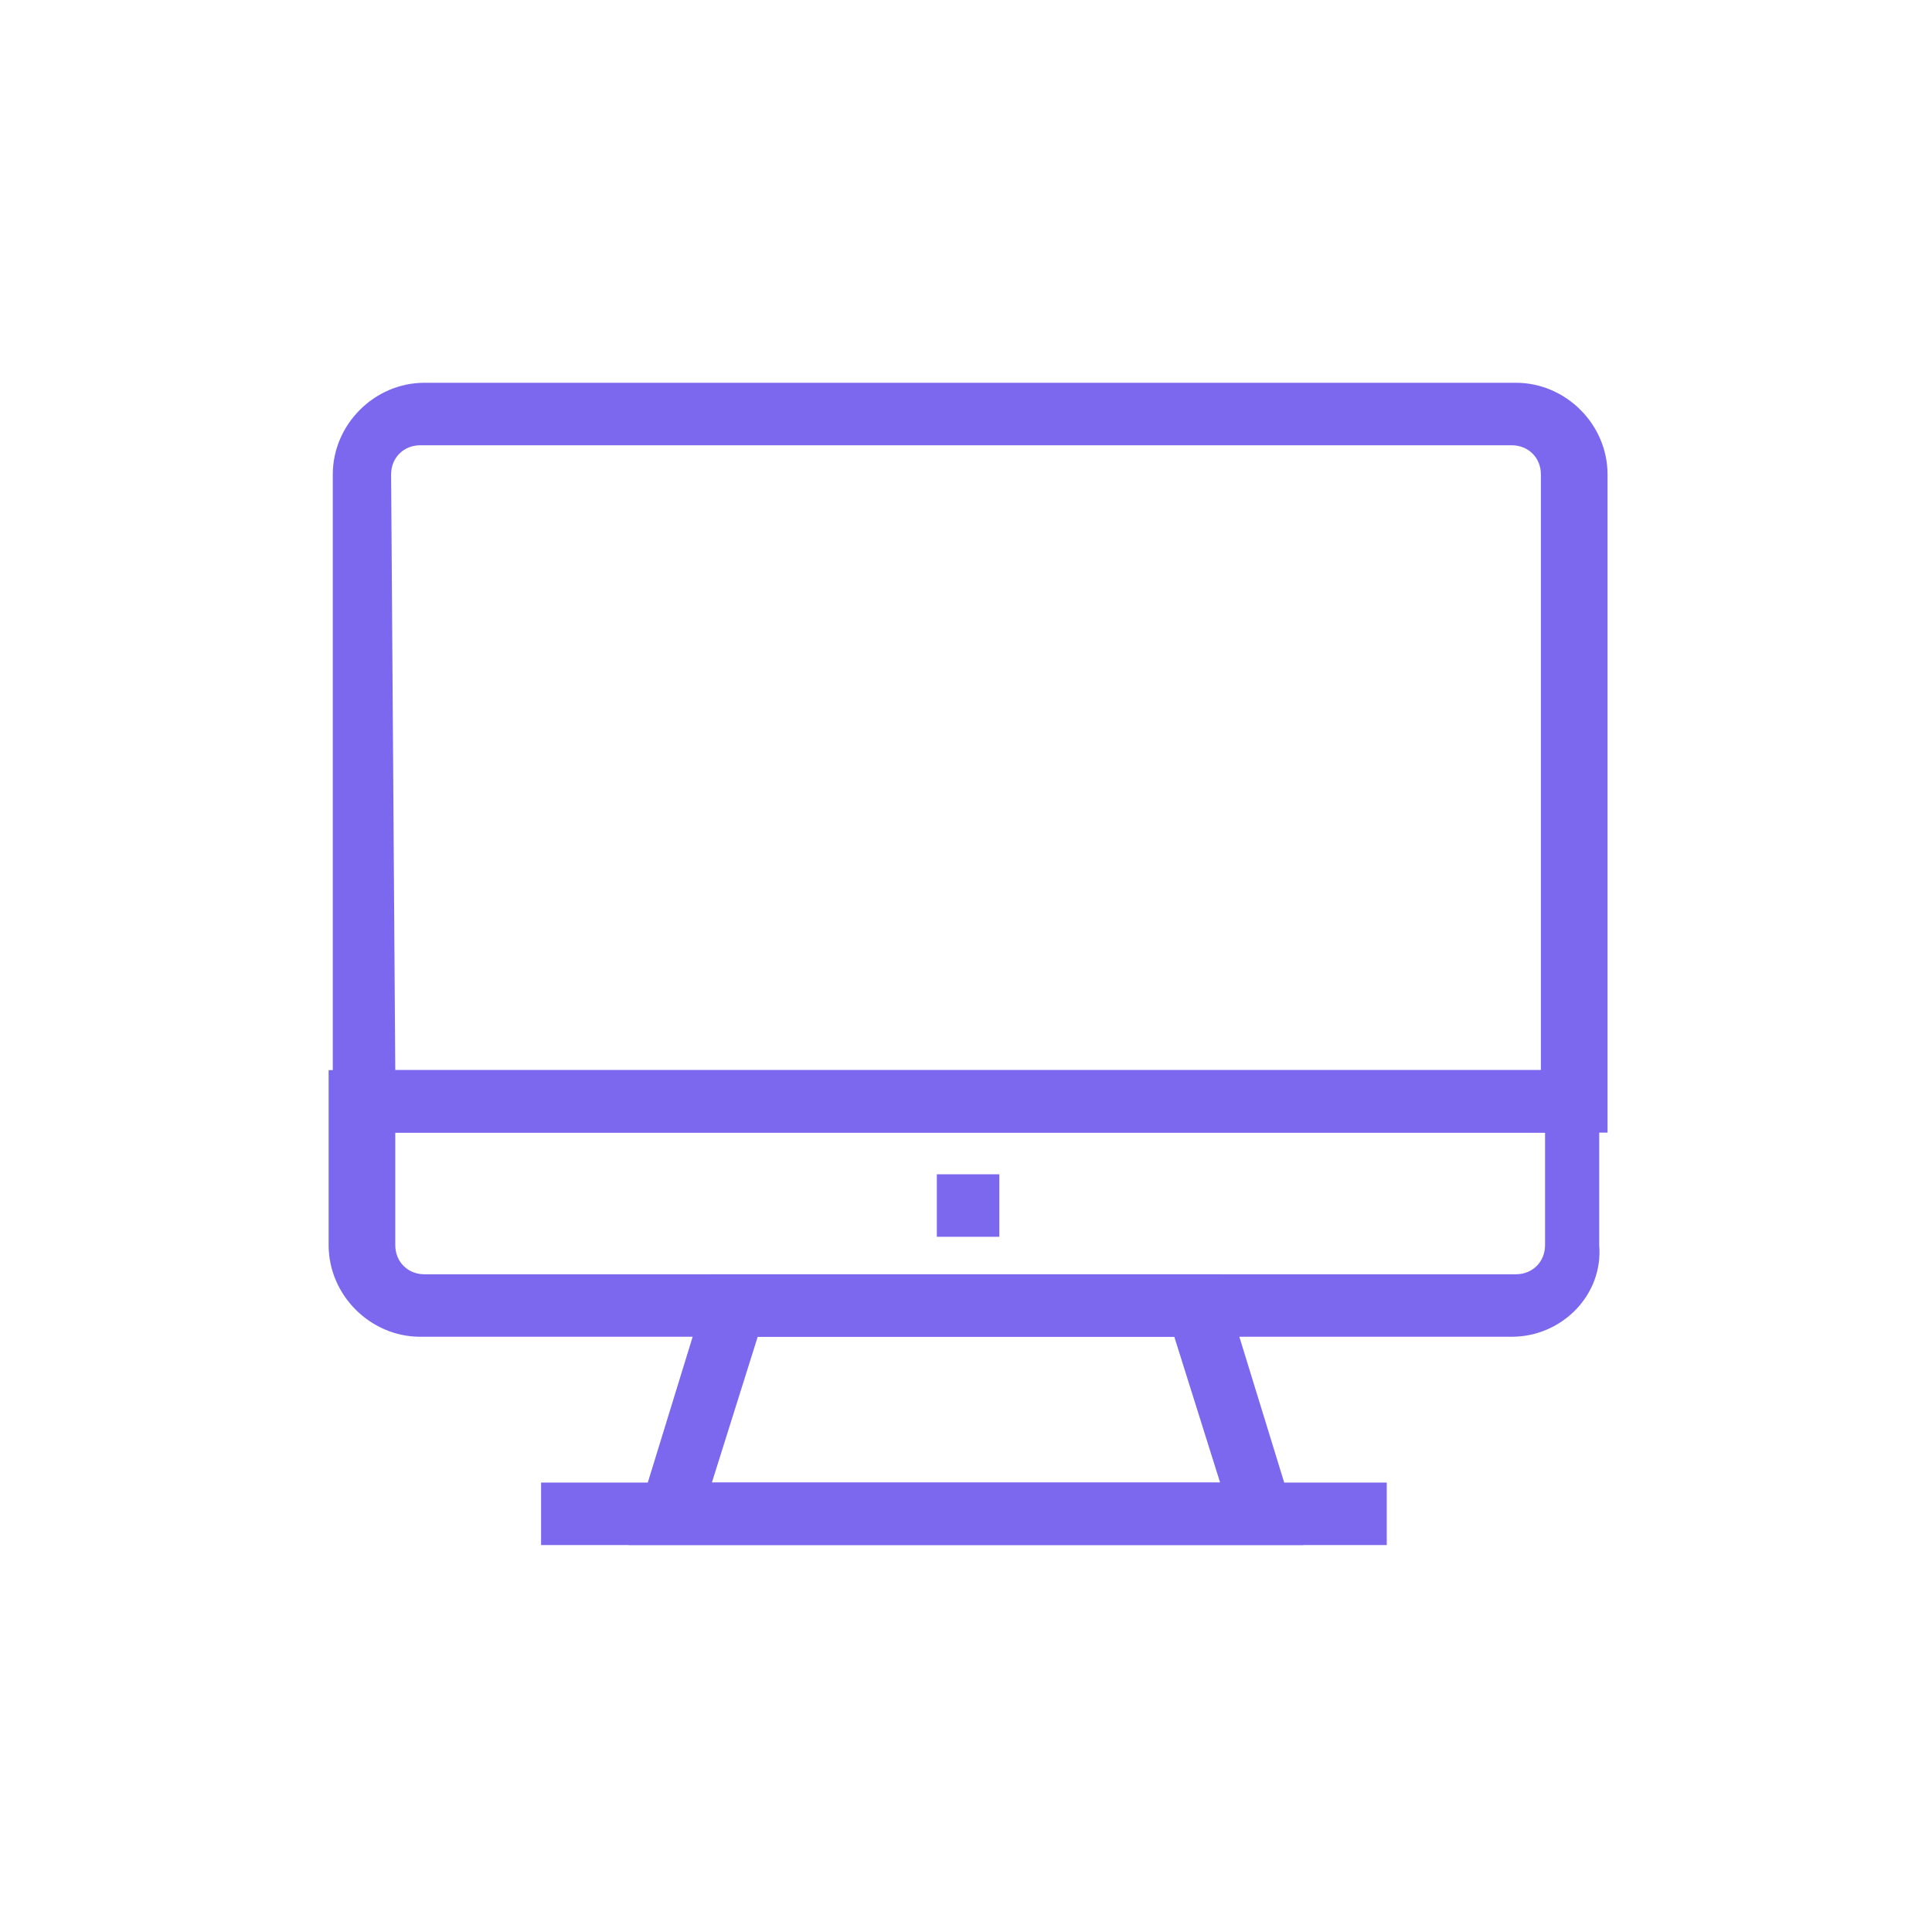 <svg xmlns="http://www.w3.org/2000/svg" xmlns:xlink="http://www.w3.org/1999/xlink" width="100" height="100" viewBox="0 0 100 100"><g><g transform="translate(50 50) scale(0.69 0.69) rotate(0) translate(-50 -50)" style="fill:#7b68ee;"><svg fill="#7b68ee" xmlns="http://www.w3.org/2000/svg" xmlns:xlink="http://www.w3.org/1999/xlink" version="1.1" x="0px" y="0px" viewBox="0 0 32 32" enable-background="new 0 0 32 32" xml:space="preserve"><g><g><path fill="#7b68ee" d="M24.1,29.9H7.9l2-6.5h12.2L24.1,29.9z M9.9,28.4h12.2L21,24.9H11L9.9,28.4z"></path></g><g><rect x="5.8" y="28.4" fill="#7b68ee" width="20.3" height="1.5"></rect></g><g><path fill="#7b68ee" d="M29.1,24.9H2.9c-1.2,0-2.2-1-2.2-2.2v-4.2h30.5v4.2C31.3,23.9,30.3,24.9,29.1,24.9z M2.3,20v2.7    c0,0.4,0.3,0.7,0.7,0.7h26.2c0.4,0,0.7-0.3,0.7-0.7V20H2.3z"></path></g><g><path fill="#7b68ee" d="M31.3,20H0.8V4.2C0.8,3,1.8,2,3,2h26.2c1.2,0,2.2,1,2.2,2.2V20H31.3z M2.3,18.5h27.5V4.2    c0-0.4-0.3-0.7-0.7-0.7H2.9c-0.4,0-0.7,0.3-0.7,0.7L2.3,18.5L2.3,18.5z"></path></g><g><rect x="15.3" y="21" fill="#7b68ee" width="1.5" height="1.5"></rect></g></g></svg></g></g></svg>